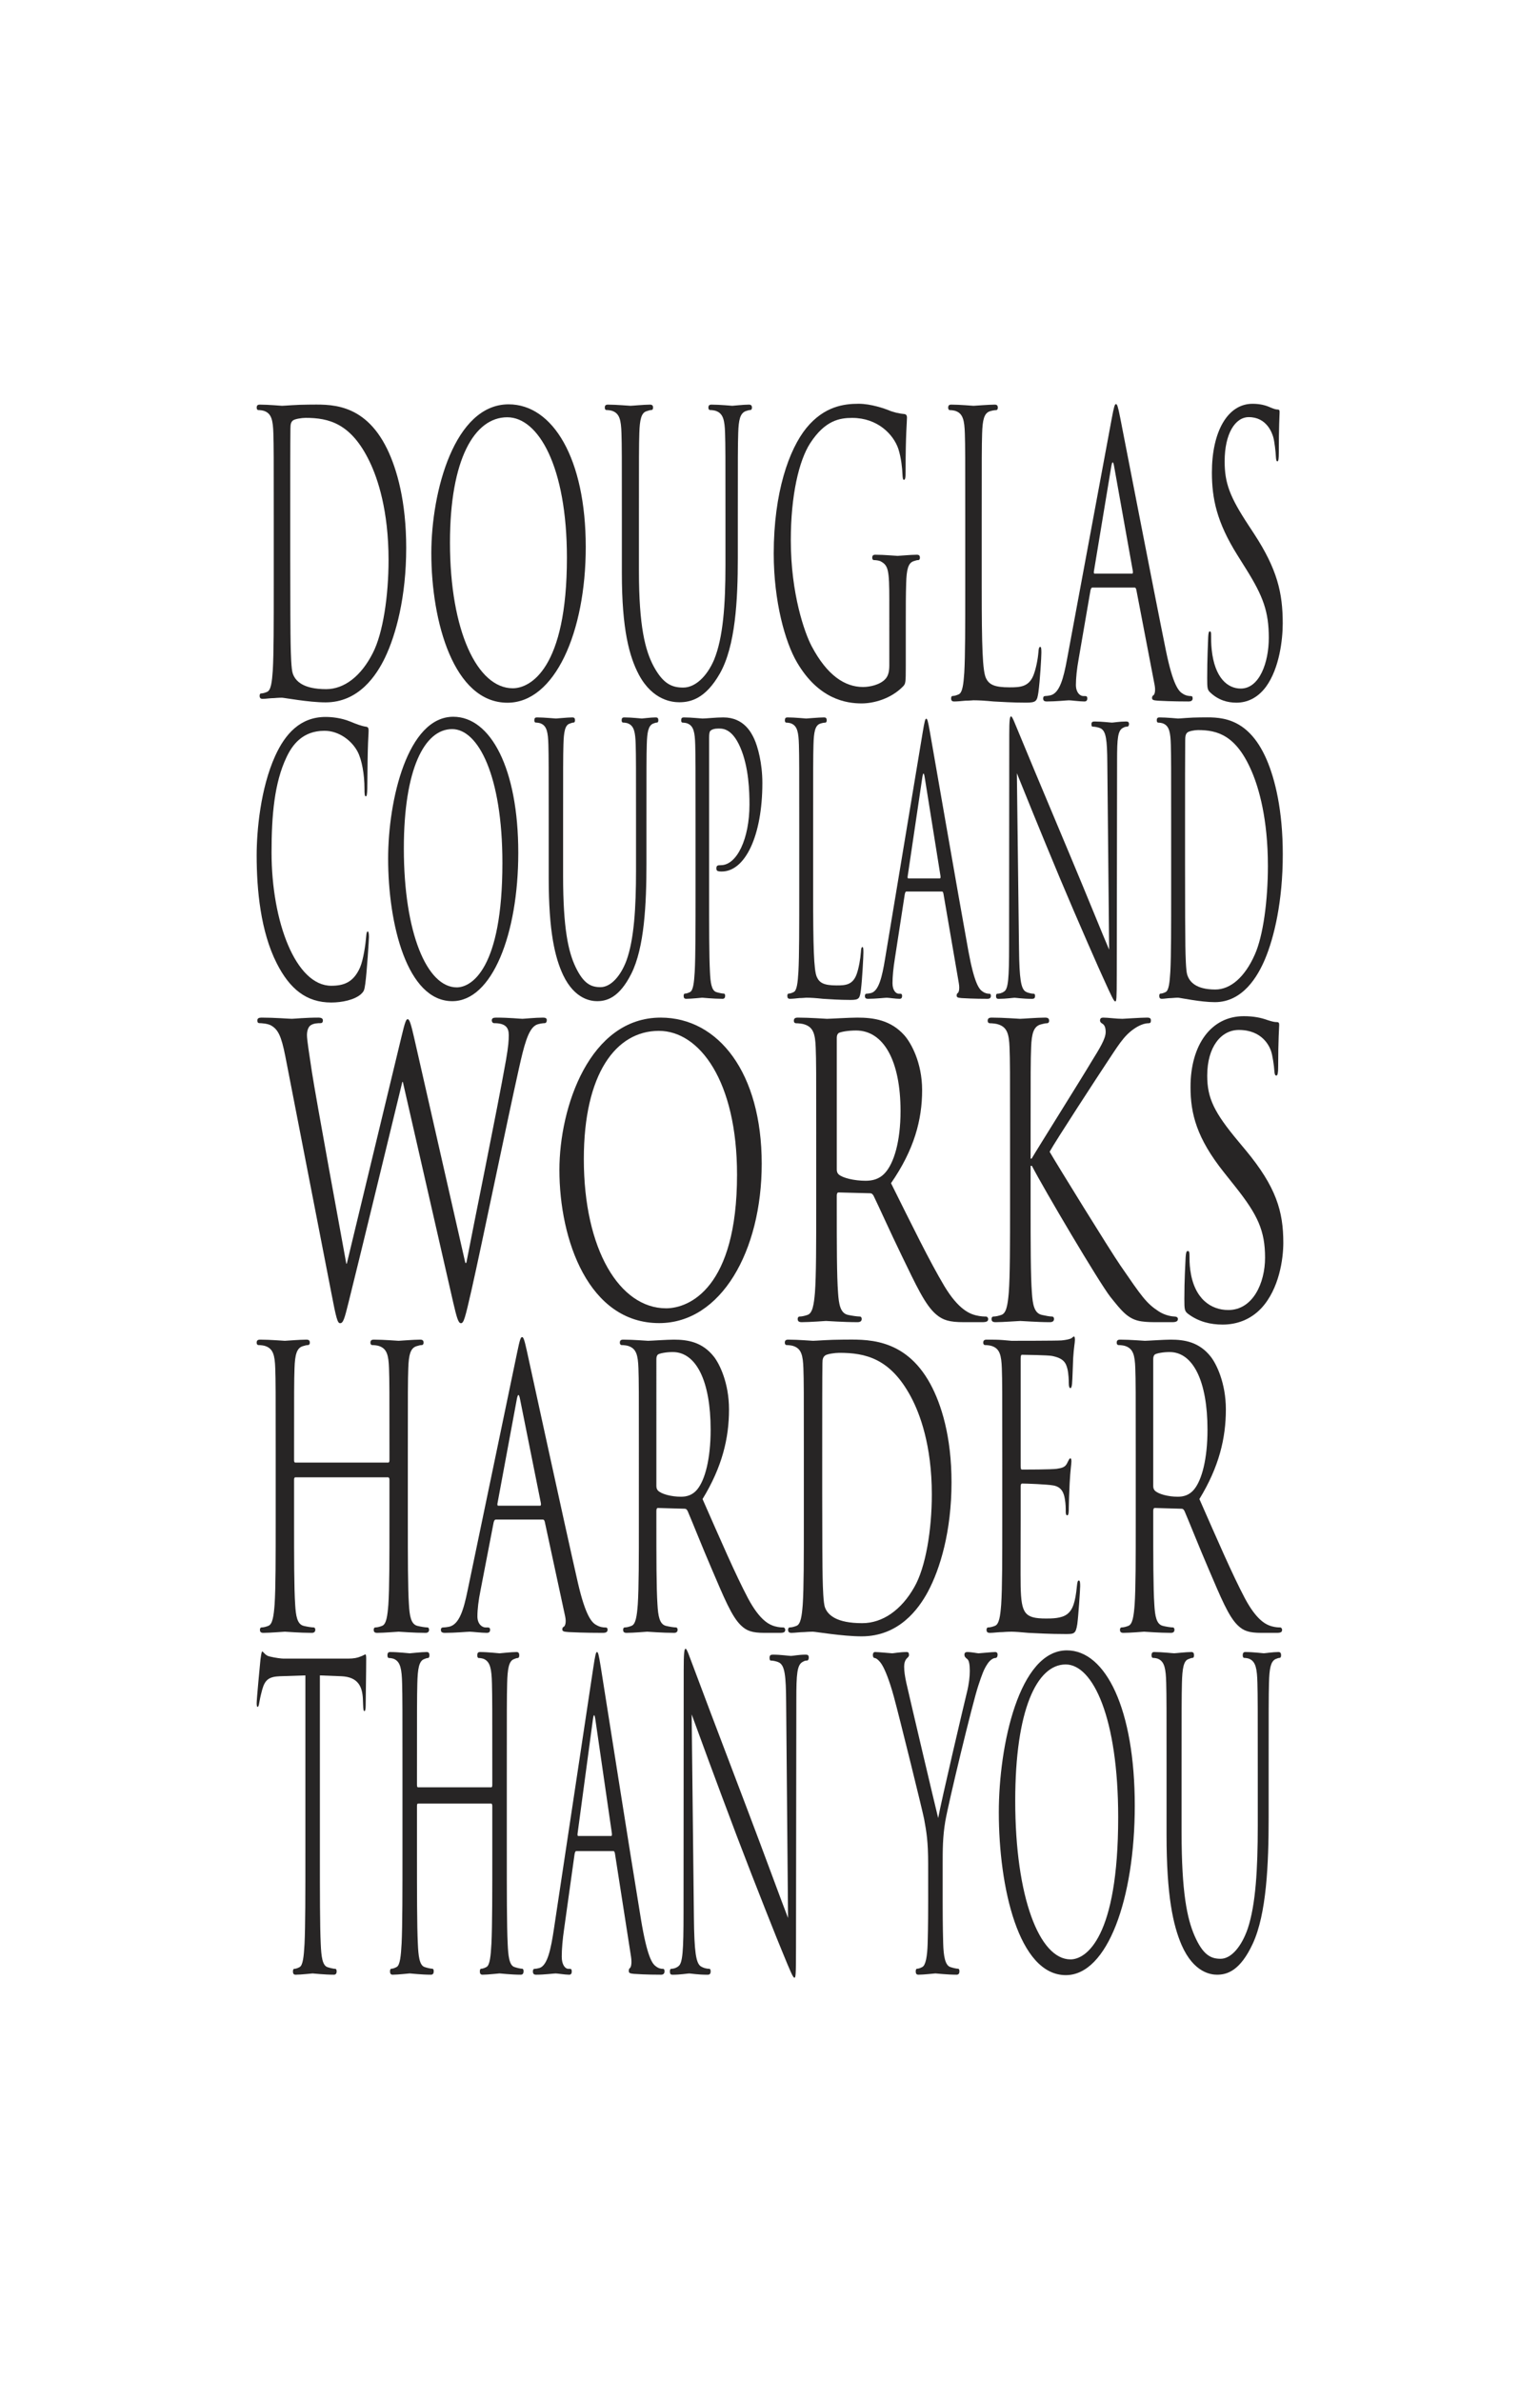<?xml version="1.0" encoding="iso-8859-1"?>
<!-- Generator: Adobe Illustrator 15.1.0, SVG Export Plug-In . SVG Version: 6.00 Build 0)  -->
<!DOCTYPE svg PUBLIC "-//W3C//DTD SVG 1.1//EN" "http://www.w3.org/Graphics/SVG/1.1/DTD/svg11.dtd">
<svg version="1.1" xmlns="http://www.w3.org/2000/svg" xmlns:xlink="http://www.w3.org/1999/xlink" x="0px" y="0px" width="792px"
	 height="1224px" viewBox="0 0 792 1224" style="enable-background:new 0 0 792 1224;" xml:space="preserve">
<g id="Layer_1">
	<g>
		<path style="fill:#272525;" d="M140.792,266.059c0-31.217,0-36.82-0.201-43.223c-0.202-6.804-1.009-10.006-4.339-11.406
			c-0.807-0.4-2.523-0.601-3.431-0.601c-0.404,0-0.808-0.4-0.808-1.201c0-1.2,0.505-1.601,1.615-1.601
			c4.541,0,10.898,0.601,11.403,0.601c1.21,0,7.568-0.601,13.623-0.601c9.99,0,28.457-1.801,40.465,22.812
			c5.045,10.406,9.788,27.015,9.788,50.827c0,25.213-5.247,44.624-10.898,56.431c-4.339,9.004-13.421,23.012-30.576,23.012
			c-4.339,0-9.687-0.6-14.026-1.2c-4.44-0.601-7.871-1.201-8.375-1.201c-0.202,0-1.917,0-4.037,0.2c-2.018,0-4.339,0.4-5.853,0.4
			c-1.11,0-1.615-0.4-1.615-1.601c0-0.601,0.202-1.201,0.807-1.201c0.908,0,2.119-0.4,3.027-0.8
			c2.018-0.801,2.523-5.204,2.927-11.006c0.504-8.404,0.504-24.213,0.504-43.423V266.059z M149.269,287.669
			c0,21.211,0.101,39.622,0.201,43.424c0.102,5.002,0.303,13.007,1.111,15.208c1.312,3.803,5.247,8.005,17.154,8.005
			c9.385,0,18.063-6.804,24.017-18.61c5.248-10.205,8.073-29.416,8.073-47.825c0-25.414-5.55-41.823-9.688-50.428
			c-9.486-19.811-20.99-22.612-32.998-22.612c-2.019,0-5.752,0.601-6.559,1.401c-0.908,0.8-1.211,1.801-1.211,4.002
			c-0.101,6.804-0.101,27.215-0.101,42.623V287.669z"/>
		<path style="fill:#272525;" d="M261.585,207.875c22.705,0,39.658,27.787,39.658,73.379c0,43.832-15.944,80.032-40.263,80.032
			c-27.649,0-39.153-41.679-39.153-76.901C221.827,252.685,233.734,207.875,261.585,207.875z M263.704,353.851
			c9.083,0,27.852-10.176,27.852-67.118c0-46.962-14.733-72.205-30.677-72.205c-16.852,0-29.466,21.524-29.466,64.378
			C231.413,324.499,245.541,353.851,263.704,353.851z"/>
		<path style="fill:#272525;" d="M319.813,265.657c0-31.001,0-36.565-0.202-42.924c-0.201-6.757-1.009-9.937-4.339-11.327
			c-0.807-0.398-2.522-0.597-3.431-0.597c-0.403,0-0.807-0.397-0.807-1.192c0-1.192,0.504-1.589,1.614-1.589
			c4.542,0,10.697,0.596,11.604,0.596c0.909,0,6.963-0.596,9.991-0.596c1.11,0,1.615,0.397,1.615,1.589
			c0,0.795-0.404,1.192-0.807,1.192c-0.707,0-1.312,0.199-2.523,0.597c-2.724,0.795-3.532,4.372-3.733,11.327
			c-0.202,6.359-0.202,11.923-0.202,42.924v27.821c0,28.616,3.23,40.937,7.568,49.085c4.945,9.141,9.485,10.93,15.238,10.93
			c6.155,0,12.21-5.763,15.843-14.308c4.642-11.327,5.853-28.219,5.853-48.688v-24.84c0-31.001,0-36.565-0.202-42.924
			c-0.202-6.757-1.009-9.937-4.34-11.327c-0.807-0.398-2.522-0.597-3.431-0.597c-0.404,0-0.807-0.397-0.807-1.192
			c0-1.192,0.504-1.589,1.614-1.589c4.541,0,10.091,0.596,10.696,0.596c0.708,0,5.449-0.596,8.477-0.596
			c1.11,0,1.615,0.397,1.615,1.589c0,0.795-0.403,1.192-0.808,1.192c-0.706,0-1.312,0.199-2.523,0.597
			c-2.725,1.192-3.531,4.372-3.733,11.327c-0.202,6.359-0.202,11.923-0.202,42.924v21.264c0,21.462-1.21,45.309-9.283,59.418
			c-7.266,12.718-14.834,14.706-20.788,14.706c-3.431,0-13.623-0.795-20.788-14.109c-4.944-9.34-8.779-23.251-8.779-52.265V265.657z
			"/>
		<path style="fill:#272525;" d="M457.356,308.78c0-15.917-0.504-18.078-4.541-20.241c-0.807-0.392-2.522-0.589-3.431-0.589
			c-0.404,0-0.808-0.393-0.808-1.178c0-1.18,0.505-1.572,1.615-1.572c4.54,0,10.897,0.589,11.403,0.589
			c0.504,0,6.861-0.589,9.889-0.589c1.109,0,1.614,0.393,1.614,1.572c0,0.786-0.403,1.178-0.808,1.178
			c-0.707,0-1.312,0.197-2.522,0.589c-2.725,0.983-3.531,4.324-3.734,11.202c-0.201,6.288-0.201,12.183-0.201,20.437v22.009
			c0,8.843-0.102,9.235-1.312,10.611c-6.459,6.682-15.541,8.843-21.394,8.843c-7.669,0-21.998-1.965-33.198-21.026
			c-6.157-10.415-12.01-31.441-12.01-56.004c0-31.44,7.871-53.646,16.853-64.65c9.082-11.004,19.071-12.38,26.842-12.38
			c6.358,0,13.522,2.556,15.439,3.34c2.119,0.983,5.65,1.769,8.174,1.965c1.01,0.197,1.211,0.983,1.211,1.77
			c0,2.751-0.707,8.253-0.707,27.904c0,3.145-0.201,4.126-0.907,4.126c-0.505,0-0.606-1.18-0.707-2.947
			c-0.101-2.753-0.604-8.254-2.119-12.97c-2.522-7.467-10.696-15.917-23.714-15.917c-6.356,0-13.925,1.179-21.595,12.97
			c-5.853,9.039-9.989,26.921-9.989,49.912c0,27.708,7.164,47.751,10.695,54.432c7.973,15.131,17.155,21.027,26.438,21.027
			c3.634,0,8.88-1.18,11.505-4.127c1.312-1.375,2.018-3.537,2.018-6.877V308.78z"/>
		<path style="fill:#272525;" d="M504.889,302.502c0,29.675,0.404,42.594,2.221,46.228c1.614,3.229,4.238,4.643,12.109,4.643
			c5.347,0,9.787-0.202,12.209-6.056c1.312-3.23,2.321-8.277,2.624-12.112c0.101-1.615,0.303-2.625,0.908-2.625
			c0.504,0,0.605,0.808,0.605,3.028c0,2.22-0.706,14.333-1.514,20.187c-0.706,4.643-1.009,5.45-6.357,5.45
			c-7.265,0-12.513-0.403-16.751-0.605c-4.238-0.404-7.366-0.606-10.292-0.606c-0.404,0-2.12,0.202-4.139,0.202
			c-2.019,0.202-4.237,0.404-5.751,0.404c-1.11,0-1.614-0.404-1.614-1.615c0-0.606,0.201-1.211,0.807-1.211
			c0.908,0,2.119-0.403,3.027-0.808c2.018-0.808,2.522-5.249,2.927-11.103c0.504-8.479,0.504-24.426,0.504-43.806V266.57
			c0-31.492,0-37.144-0.202-43.604c-0.201-6.864-1.009-10.094-4.339-11.507c-0.807-0.404-2.522-0.606-3.431-0.606
			c-0.404,0-0.807-0.403-0.807-1.211c0-1.211,0.504-1.615,1.614-1.615c4.541,0,10.897,0.605,11.403,0.605
			c0.504,0,7.87-0.605,10.897-0.605c1.11,0,1.614,0.403,1.614,1.615c0,0.808-0.403,1.211-0.807,1.211
			c-0.707,0-2.119,0.202-3.33,0.606c-2.927,1.009-3.733,4.441-3.936,11.507c-0.202,6.459-0.202,12.112-0.202,43.604V302.502z"/>
		<path style="fill:#272525;" d="M571.692,215.504c1.211-6.553,1.615-7.744,2.22-7.744c0.606,0,1.01,0.993,2.221,7.147
			c1.514,7.545,17.356,89.544,23.512,119.723c3.633,17.671,6.56,20.848,8.679,22.039c1.514,0.993,3.027,1.191,4.036,1.191
			c0.605,0,1.01,0.199,1.01,1.191c0,1.191-0.908,1.589-2.019,1.589c-1.514,0-8.881,0-15.844-0.398
			c-1.917-0.198-3.027-0.198-3.027-1.389c0-0.794,0.303-1.191,0.707-1.39c0.605-0.397,1.211-2.184,0.605-5.361l-9.385-48.842
			c-0.201-0.794-0.403-1.191-0.908-1.191h-21.696c-0.504,0-0.807,0.596-1.009,1.589l-6.055,35.143
			c-0.908,4.964-1.413,9.729-1.413,13.302c0,3.971,2.12,5.758,3.835,5.758h1.01c0.706,0,1.01,0.397,1.01,1.191
			c0,1.191-0.606,1.589-1.515,1.589c-2.423,0-6.762-0.596-7.871-0.596s-6.66,0.596-11.402,0.596c-1.312,0-1.918-0.398-1.918-1.589
			c0-0.794,0.404-1.191,0.908-1.191c0.706,0,2.119-0.198,2.928-0.396c4.641-1.192,6.659-8.736,8.475-18.664L571.692,215.504z
			 M582.187,294.922c0.506,0,0.506-0.595,0.404-1.39l-9.586-53.606c-0.505-2.979-1.01-2.979-1.514,0l-8.88,53.606
			c-0.202,0.993,0,1.39,0.303,1.39H582.187z"/>
		<path style="fill:#272525;" d="M622.353,355.965c-1.414-1.372-1.515-2.156-1.515-7.448c0-9.799,0.403-17.639,0.505-20.775
			c0.101-2.156,0.303-3.136,0.807-3.136c0.605,0,0.707,0.588,0.707,2.156c0,1.764,0,4.508,0.303,7.251
			c1.514,14.504,8.175,19.992,14.935,19.992c9.687,0,14.43-13.524,14.43-26.067c0-13.524-2.926-21.364-11.604-35.279l-4.542-7.252
			c-10.696-17.052-13.117-29.203-13.117-42.531c0-20.972,8.073-35.279,20.888-35.279c3.936,0,6.861,0.784,9.385,1.96
			c1.917,0.784,2.725,0.98,3.531,0.98c0.809,0,1.01,0.392,1.01,1.372c0,0.98-0.404,7.448-0.404,20.776
			c0,3.136-0.201,4.507-0.706,4.507c-0.604,0-0.706-0.979-0.807-2.547c-0.101-2.352-0.707-7.644-1.312-9.8
			c-0.605-2.156-3.331-10.388-12.614-10.388c-6.963,0-12.412,8.428-12.412,22.735c0,11.172,2.624,18.228,12.312,32.928l2.825,4.312
			c11.907,18.228,14.732,30.379,14.732,46.059c0,8.036-1.614,22.931-8.577,32.535c-4.339,5.88-9.789,8.231-15.237,8.231
			C631.131,361.257,626.489,359.885,622.353,355.965z"/>
	</g>
	<g>
		<path style="fill:#272525;" d="M142.289,495.186c-8.25-16.292-10.291-37.64-10.291-55.43c0-12.546,1.956-34.456,9.525-51.122
			c5.103-11.236,12.842-20.037,25.938-20.037c3.402,0,8.165,0.562,12.332,2.247c3.232,1.312,5.954,2.435,8.675,2.809
			c0.936,0.187,1.105,0.937,1.105,2.06c0,1.499-0.255,3.746-0.425,10.487c-0.17,6.179-0.17,16.479-0.255,19.288
			c-0.085,2.809-0.255,3.933-0.766,3.933c-0.595,0-0.68-1.311-0.68-3.933c0-7.304-1.361-14.981-3.572-19.101
			c-2.976-5.618-9.525-10.674-17.009-10.674c-11.311,0-16.583,7.304-19.56,13.67c-6.208,13.108-7.654,29.774-7.654,48.875
			c0,35.767,12.501,68.539,30.702,68.539c6.378,0,11.396-1.686,14.797-9.364c1.786-4.12,2.892-12.359,3.146-15.729
			c0.17-2.061,0.34-2.809,0.851-2.809c0.425,0,0.595,1.31,0.595,2.809c0,1.311-1.021,17.603-1.871,23.969
			c-0.51,3.558-0.681,3.933-2.211,5.431c-3.402,2.997-9.865,4.307-15.308,4.307C157.597,515.409,149.007,508.48,142.289,495.186z"/>
		<path style="fill:#272525;" d="M233.12,368.503c19.135,0,33.422,26.483,33.422,69.938c0,41.775-13.437,76.277-33.933,76.277
			c-23.303,0-32.998-39.724-32.998-73.293C199.612,411.211,209.647,368.503,233.12,368.503z M234.905,507.63
			c7.654,0,23.473-9.698,23.473-63.968c0-44.76-12.417-68.818-25.854-68.818c-14.203,0-24.833,20.515-24.833,61.357
			C207.691,479.656,219.597,507.63,234.905,507.63z"/>
		<path style="fill:#272525;" d="M282.193,423.778c0-29.556,0-34.86-0.17-40.923c-0.17-6.442-0.851-9.473-3.657-10.799
			c-0.68-0.379-2.126-0.569-2.891-0.569c-0.34,0-0.681-0.378-0.681-1.137c0-1.136,0.425-1.515,1.361-1.515
			c3.827,0,9.015,0.568,9.78,0.568c0.765,0,5.868-0.568,8.419-0.568c0.935,0,1.36,0.379,1.36,1.515c0,0.758-0.34,1.137-0.681,1.137
			c-0.595,0-1.105,0.19-2.125,0.569c-2.296,0.758-2.977,4.167-3.146,10.799c-0.171,6.063-0.171,11.367-0.171,40.923v26.523
			c0,27.282,2.722,39.029,6.379,46.796c4.167,8.715,7.994,10.42,12.842,10.42c5.188,0,10.29-5.494,13.352-13.64
			c3.912-10.8,4.932-26.904,4.932-46.417v-23.682c0-29.556,0-34.86-0.17-40.923c-0.17-6.442-0.851-9.473-3.657-10.799
			c-0.68-0.379-2.126-0.569-2.892-0.569c-0.34,0-0.68-0.378-0.68-1.137c0-1.136,0.425-1.515,1.36-1.515
			c3.827,0,8.504,0.568,9.015,0.568c0.595,0,4.593-0.568,7.144-0.568c0.935,0,1.36,0.379,1.36,1.515c0,0.758-0.34,1.137-0.68,1.137
			c-0.595,0-1.106,0.19-2.126,0.569c-2.296,1.136-2.977,4.167-3.146,10.799c-0.17,6.063-0.17,11.367-0.17,40.923v20.271
			c0,20.461-1.021,43.196-7.825,56.647c-6.123,12.125-12.501,14.02-17.519,14.02c-2.891,0-11.481-0.758-17.52-13.452
			c-4.167-8.904-7.398-22.167-7.398-49.826V423.778z"/>
		<path style="fill:#272525;" d="M357.714,424.333c0-29.854,0-35.211-0.17-41.335c-0.17-6.507-0.85-9.568-3.657-10.908
			c-0.68-0.382-2.126-0.574-2.891-0.574c-0.34,0-0.681-0.383-0.681-1.148c0-1.148,0.425-1.531,1.361-1.531
			c3.827,0,8.929,0.574,9.61,0.574c1.871,0,6.803-0.574,10.715-0.574c10.631,0,14.458,8.037,15.819,10.908
			c1.871,4.019,4.252,12.63,4.252,22.773c0,27.174-8.845,45.545-20.921,45.545c-0.425,0-1.36,0-1.786-0.191
			c-0.425,0-0.936-0.383-0.936-1.339c0-1.531,0.51-1.723,2.296-1.723c8.249,0,14.712-13.587,14.712-31.192
			c0-6.315-0.255-19.137-4.763-29.471c-4.507-10.334-9.695-9.569-11.651-9.569c-1.445,0-2.892,0.383-3.657,1.148
			c-0.51,0.383-0.681,1.722-0.681,3.636v78.652c0,18.372,0,33.489,0.425,41.527c0.255,5.549,0.766,9.759,3.317,10.525
			c1.19,0.383,3.062,0.766,3.827,0.766c0.511,0,0.681,0.574,0.681,1.148c0,0.957-0.425,1.531-1.361,1.531
			c-4.677,0-10.035-0.574-10.46-0.574c-0.255,0-5.613,0.574-8.165,0.574c-0.935,0-1.36-0.383-1.36-1.531
			c0-0.574,0.17-1.148,0.681-1.148c0.765,0,1.786-0.383,2.551-0.766c1.701-0.766,2.126-4.976,2.467-10.525
			c0.425-8.038,0.425-23.156,0.425-41.527V424.333z"/>
		<path style="fill:#272525;" d="M418.183,458.396c0,28.131,0.341,40.378,1.871,43.822c1.36,3.063,3.572,4.402,10.205,4.402
			c4.508,0,8.249-0.191,10.291-5.741c1.105-3.062,1.956-7.846,2.211-11.482c0.085-1.531,0.255-2.487,0.765-2.487
			c0.426,0,0.511,0.765,0.511,2.87s-0.595,13.588-1.275,19.137c-0.596,4.401-0.851,5.167-5.357,5.167
			c-6.124,0-10.546-0.383-14.118-0.574c-3.571-0.383-6.208-0.574-8.674-0.574c-0.341,0-1.786,0.191-3.487,0.191
			c-1.701,0.191-3.572,0.383-4.848,0.383c-0.936,0-1.36-0.383-1.36-1.531c0-0.574,0.17-1.148,0.681-1.148
			c0.765,0,1.785-0.383,2.551-0.766c1.701-0.766,2.126-4.976,2.467-10.525c0.425-8.038,0.425-23.156,0.425-41.527v-33.68
			c0-29.854,0-35.211-0.17-41.335c-0.17-6.507-0.851-9.568-3.657-10.908c-0.681-0.382-2.126-0.574-2.892-0.574
			c-0.34,0-0.68-0.383-0.68-1.148c0-1.148,0.425-1.531,1.36-1.531c3.827,0,9.185,0.574,9.61,0.574c0.425,0,6.633-0.574,9.185-0.574
			c0.936,0,1.36,0.382,1.36,1.531c0,0.765-0.34,1.148-0.68,1.148c-0.596,0-1.786,0.192-2.807,0.574
			c-2.467,0.957-3.146,4.21-3.316,10.908c-0.171,6.124-0.171,11.482-0.171,41.335V458.396z"/>
		<path style="fill:#272525;" d="M474.483,376.796c1.021-6.172,1.36-7.294,1.871-7.294c0.51,0,0.851,0.935,1.87,6.733
			c1.276,7.107,14.628,84.347,19.816,112.774c3.062,16.645,5.527,19.638,7.313,20.76c1.276,0.935,2.552,1.122,3.401,1.122
			c0.511,0,0.851,0.187,0.851,1.122c0,1.122-0.766,1.496-1.7,1.496c-1.275,0-7.484,0-13.353-0.374
			c-1.616-0.187-2.552-0.187-2.552-1.309c0-0.749,0.256-1.122,0.596-1.309c0.51-0.375,1.021-2.058,0.51-5.049l-7.908-46.009
			c-0.17-0.747-0.34-1.122-0.766-1.122h-18.285c-0.425,0-0.68,0.562-0.85,1.497l-5.104,33.103c-0.765,4.676-1.19,9.164-1.19,12.531
			c0,3.74,1.786,5.423,3.232,5.423h0.851c0.595,0,0.85,0.373,0.85,1.122c0,1.122-0.51,1.496-1.275,1.496
			c-2.041,0-5.698-0.561-6.634-0.561s-5.612,0.561-9.61,0.561c-1.104,0-1.615-0.374-1.615-1.496c0-0.749,0.34-1.122,0.766-1.122
			c0.595,0,1.786-0.187,2.466-0.374c3.912-1.123,5.613-8.229,7.144-17.581L474.483,376.796z M483.328,451.606
			c0.425,0,0.425-0.562,0.34-1.31l-8.079-50.496c-0.425-2.806-0.851-2.806-1.275,0l-7.484,50.496c-0.17,0.935,0,1.31,0.256,1.31
			H483.328z"/>
		<path style="fill:#272525;" d="M524.066,487.878c0.171,15.466,1.021,20.37,3.317,21.879c1.615,0.943,3.486,1.131,4.252,1.131
			c0.426,0,0.681,0.376,0.681,1.131c0,1.132-0.511,1.509-1.531,1.509c-4.848,0-8.249-0.566-9.015-0.566s-4.338,0.566-8.164,0.566
			c-0.851,0-1.361-0.189-1.361-1.509c0-0.755,0.256-1.131,0.681-1.131c0.681,0,2.211-0.188,3.486-1.131
			c2.127-1.321,2.552-6.79,2.552-23.954l0.085-108.073c0-7.356,0.255-9.431,0.936-9.431s2.126,4.149,2.977,6.035
			c1.276,3.207,13.947,33.573,27.045,64.694c8.419,19.992,17.688,43.002,20.41,49.226l-0.936-95.813
			c-0.085-12.259-0.681-16.409-3.316-17.917c-1.531-0.754-3.487-0.943-4.167-0.943c-0.596,0-0.681-0.565-0.681-1.32
			c0-1.132,0.681-1.32,1.701-1.32c3.826,0,7.909,0.566,8.844,0.566c0.936,0,3.742-0.566,7.229-0.566c0.935,0,1.531,0.188,1.531,1.32
			c0,0.754-0.341,1.32-0.937,1.32c-0.425,0-1.021,0-2.041,0.566c-2.807,1.32-3.146,5.47-3.146,16.787l-0.17,110.524
			c0,12.448-0.17,13.392-0.766,13.392c-0.68,0-1.701-2.075-6.208-12.071c-0.936-1.886-13.182-29.612-22.196-51.113
			c-9.865-23.576-19.476-47.341-22.197-54.131L524.066,487.878z"/>
		<path style="fill:#272525;" d="M602.311,424.333c0-29.854,0-35.211-0.17-41.335c-0.171-6.507-0.851-9.568-3.657-10.908
			c-0.681-0.382-2.126-0.574-2.892-0.574c-0.34,0-0.681-0.383-0.681-1.148c0-1.148,0.426-1.531,1.361-1.531
			c3.827,0,9.185,0.574,9.61,0.574c1.021,0,6.378-0.574,11.48-0.574c8.42,0,23.982-1.723,34.104,21.815
			c4.252,9.951,8.248,25.835,8.248,48.608c0,24.112-4.421,42.675-9.185,53.966c-3.656,8.611-11.311,22.007-25.769,22.007
			c-3.656,0-8.164-0.574-11.82-1.148c-3.742-0.574-6.634-1.148-7.059-1.148c-0.171,0-1.616,0-3.402,0.191
			c-1.701,0-3.657,0.383-4.933,0.383c-0.936,0-1.36-0.383-1.36-1.531c0-0.574,0.17-1.148,0.681-1.148
			c0.765,0,1.785-0.383,2.551-0.766c1.7-0.766,2.126-4.976,2.467-10.525c0.425-8.038,0.425-23.156,0.425-41.527V424.333z
			 M609.454,445c0,20.285,0.085,37.891,0.17,41.527c0.085,4.784,0.256,12.439,0.936,14.543c1.105,3.636,4.423,7.655,14.458,7.655
			c7.908,0,15.223-6.507,20.24-17.798c4.422-9.759,6.804-28.13,6.804-45.736c0-24.304-4.678-39.996-8.164-48.225
			c-7.994-18.945-17.689-21.625-27.81-21.625c-1.701,0-4.848,0.575-5.528,1.34c-0.766,0.765-1.021,1.722-1.021,3.827
			c-0.085,6.507-0.085,26.026-0.085,40.762V445z"/>
	</g>
	<g>
		<path style="fill:#272525;" d="M239.303,649.264h0.529c3.569-18.771,15.732-77.94,20.359-104.056
			c1.322-7.549,1.454-10.405,1.454-13.058c0-3.672-1.454-6.121-7.535-6.121c-0.661,0-1.19-0.612-1.19-1.428
			c0-1.02,0.661-1.428,2.247-1.428c6.742,0,12.295,0.612,13.485,0.612c0.925,0,6.61-0.612,10.708-0.612
			c1.19,0,1.851,0.408,1.851,1.224c0,1.021-0.396,1.632-1.19,1.632c-0.529,0-3.041,0.205-4.495,1.02
			c-3.966,2.245-6.082,10.815-8.593,22.037c-5.817,25.911-19.169,90.793-24.326,113.646c-3.438,15.098-4.098,17.546-5.553,17.546
			c-1.322,0-2.115-2.653-3.966-10.609l-25.912-113.442h-0.264c-4.759,19.587-22.872,94.261-27.63,113.239
			c-2.116,8.569-2.776,10.812-4.363,10.812c-1.322,0-1.983-2.243-4.627-16.118l-23.532-120.991
			c-2.115-10.814-3.834-13.875-7.271-15.915c-1.718-1.02-5.023-1.225-5.949-1.225c-0.661,0-1.19-0.204-1.19-1.428
			c0-1.02,0.793-1.428,2.115-1.428c6.875,0,14.146,0.612,15.6,0.612c1.19,0,7.007-0.612,13.617-0.612c1.851,0,2.38,0.612,2.38,1.428
			c0,1.224-0.661,1.428-1.322,1.428c-1.058,0-3.569,0-5.156,1.225c-0.793,0.612-1.719,2.245-1.719,4.896
			c0,2.653,1.19,9.794,2.512,18.771c1.983,13.058,15.732,87.939,17.715,98.75h0.264l28.027-116.297
			c1.983-8.366,2.512-9.385,3.305-9.385c0.925,0,1.718,2.652,3.305,9.589L239.303,649.264z"/>
		<path style="fill:#272525;" d="M339.783,523.172c29.746,0,51.956,28.448,51.956,75.125c0,44.875-20.888,81.936-52.749,81.936
			c-36.224,0-51.295-42.67-51.295-78.729C287.694,569.048,303.294,523.172,339.783,523.172z M342.559,672.622
			c11.898,0,36.488-10.418,36.488-68.715c0-48.08-19.302-73.922-40.189-73.922c-22.078,0-38.604,22.036-38.604,65.908
			C300.254,642.57,318.762,672.622,342.559,672.622z"/>
		<path style="fill:#272525;" d="M419.77,583.237c0-32.31,0-38.11-0.265-44.738c-0.265-7.042-1.321-10.356-5.685-11.806
			c-1.058-0.414-3.305-0.622-4.494-0.622c-0.529,0-1.059-0.415-1.059-1.243c0-1.243,0.661-1.657,2.116-1.657
			c5.948,0,14.277,0.621,14.938,0.621c1.454,0,11.502-0.621,15.601-0.621c8.328,0,17.187,1.242,24.192,9.113
			c3.306,3.729,9.122,13.878,9.122,28.169c0,15.326-4.098,30.654-15.997,47.844c10.842,21.747,19.832,40.183,27.499,53.024
			c7.139,11.805,12.824,14.083,16.129,14.912c2.512,0.619,4.362,0.619,5.156,0.619c0.661,0,1.189,0.622,1.189,1.243
			c0,1.244-0.793,1.658-3.173,1.658h-9.387c-7.403,0-10.709-1.036-14.146-3.937c-5.686-4.763-10.312-14.911-17.848-30.446
			c-5.552-11.391-11.766-25.268-14.41-30.653c-0.528-0.828-0.925-1.242-1.719-1.242l-16.261-0.414c-0.661,0-0.926,0.62-0.926,1.656
			v4.972c0,19.884,0,36.247,0.661,44.943c0.396,6.008,1.19,10.564,5.156,11.393c1.851,0.414,4.76,0.827,5.949,0.827
			c0.793,0,1.058,0.622,1.058,1.243c0,1.037-0.661,1.658-2.115,1.658c-7.271,0-15.601-0.621-16.262-0.621
			c-0.132,0-8.461,0.621-12.427,0.621c-1.454,0-2.115-0.414-2.115-1.658c0-0.621,0.265-1.243,1.058-1.243
			c1.189,0,2.776-0.413,3.967-0.827c2.644-0.828,3.305-5.385,3.834-11.393c0.66-8.696,0.66-25.06,0.66-44.943V583.237z
			 M430.346,601.257c0,1.035,0.265,1.864,0.926,2.485c1.982,1.863,8.064,3.313,13.882,3.313c3.173,0,6.874-0.621,9.915-3.935
			c4.627-4.971,8.063-16.155,8.063-31.896c0-25.89-8.725-41.424-22.87-41.424c-3.967,0-7.536,0.621-8.858,1.243
			c-0.661,0.414-1.058,1.242-1.058,2.485V601.257z"/>
		<path style="fill:#272525;" d="M519.455,583.237c0-32.31,0-38.11-0.265-44.738c-0.265-7.042-1.321-10.356-5.685-11.806
			c-1.058-0.414-3.306-0.622-4.495-0.622c-0.529,0-1.058-0.415-1.058-1.243c0-1.243,0.661-1.657,2.116-1.657
			c5.948,0,13.748,0.621,14.542,0.621c1.189,0,8.857-0.621,12.823-0.621c1.454,0,2.115,0.414,2.115,1.657
			c0,0.828-0.528,1.243-1.058,1.243c-0.926,0-1.719,0.208-3.306,0.622c-3.569,1.036-4.626,4.557-4.892,11.806
			c-0.264,6.628-0.264,12.428-0.264,44.738v12.428h0.529c2.247-3.936,26.176-42.046,30.935-50.124
			c3.702-6.006,7.14-11.391,7.14-14.912c0-2.486-0.66-3.729-1.719-4.35c-0.661-0.415-1.189-0.829-1.189-1.657
			c0-1.036,0.66-1.45,1.587-1.45c2.643,0,6.742,0.621,9.914,0.621c0.661,0,9.387-0.621,12.692-0.621c1.454,0,1.982,0.414,1.982,1.45
			c0,1.035-0.264,1.45-1.322,1.45c-1.982,0-4.759,1.035-7.402,2.9c-5.421,3.728-8.33,8.906-14.278,17.812
			c-3.306,4.971-26.309,40.182-29.085,45.36c3.438,6.006,30.936,50.537,36.355,58.407c11.105,16.154,13.353,19.47,19.699,23.612
			c3.437,2.277,7.271,2.69,8.196,2.69c0.926,0,1.718,0.416,1.718,1.243c0,1.037-0.66,1.658-2.908,1.658h-6.742
			c-3.702,0-6.213,0-9.122-0.414c-7.006-1.035-10.312-5.592-15.996-12.636c-5.949-7.663-33.977-55.094-40.322-67.313h-0.661v20.299
			c0,19.884,0,36.247,0.661,44.943c0.396,6.008,1.19,10.564,5.155,11.393c1.852,0.414,3.967,0.827,5.156,0.827
			c0.794,0,1.058,0.622,1.058,1.243c0,1.037-0.661,1.658-2.114,1.658c-6.479,0-14.146-0.621-15.204-0.621s-8.726,0.621-12.692,0.621
			c-1.453,0-2.114-0.414-2.114-1.658c0-0.621,0.264-1.243,1.058-1.243c1.189,0,2.776-0.413,3.967-0.827
			c2.643-0.828,3.304-5.385,3.833-11.393c0.661-8.696,0.661-25.06,0.661-44.943V583.237z"/>
		<path style="fill:#272525;" d="M611.075,675.529c-1.852-1.416-1.982-2.224-1.982-7.686c0-10.112,0.528-18.2,0.66-21.436
			c0.132-2.226,0.397-3.235,1.058-3.235c0.793,0,0.926,0.607,0.926,2.225c0,1.82,0,4.651,0.396,7.481
			c1.982,14.965,10.709,20.628,19.565,20.628c12.692,0,18.905-13.954,18.905-26.897c0-13.953-3.833-22.043-15.203-36.4l-5.949-7.483
			c-14.014-17.593-17.187-30.13-17.187-43.883c0-21.638,10.577-36.401,27.366-36.401c5.156,0,8.99,0.81,12.295,2.022
			c2.512,0.81,3.569,1.011,4.628,1.011c1.058,0,1.321,0.404,1.321,1.415c0,1.011-0.528,7.685-0.528,21.436
			c0,3.236-0.265,4.652-0.926,4.652c-0.793,0-0.926-1.011-1.058-2.629c-0.132-2.427-0.926-7.887-1.719-10.112
			c-0.793-2.224-4.362-10.717-16.525-10.717c-9.122,0-16.261,8.695-16.261,23.458c0,11.527,3.438,18.807,16.129,33.974l3.702,4.45
			c15.6,18.807,19.301,31.345,19.301,47.524c0,8.291-2.115,23.659-11.237,33.568c-5.685,6.067-12.823,8.494-19.963,8.494
			C622.576,680.989,616.495,679.574,611.075,675.529z"/>
	</g>
	<g>
		<path style="fill:#272525;" d="M209.745,781.658c0,19.143,0,34.896,0.562,43.271c0.337,5.783,1.012,10.169,4.388,10.968
			c1.575,0.397,4.051,0.797,5.063,0.797c0.675,0,0.9,0.598,0.9,1.196c0,0.997-0.562,1.596-1.8,1.596
			c-6.188,0-13.277-0.599-13.839-0.599c-0.562,0-7.651,0.599-11.026,0.599c-1.238,0-1.8-0.398-1.8-1.596
			c0-0.599,0.225-1.196,0.9-1.196c1.013,0,2.363-0.399,3.375-0.797c2.25-0.799,2.812-5.185,3.263-10.968
			c0.562-8.375,0.562-24.128,0.562-43.271V760.72c0-0.797-0.338-1.195-0.675-1.195h-47.706c-0.337,0-0.675,0.198-0.675,1.195v20.938
			c0,19.143,0,34.896,0.562,43.271c0.338,5.783,1.013,10.169,4.388,10.968c1.576,0.397,4.051,0.797,5.063,0.797
			c0.675,0,0.9,0.598,0.9,1.196c0,0.997-0.562,1.596-1.8,1.596c-6.188,0-13.276-0.599-13.839-0.599s-7.651,0.599-11.026,0.599
			c-1.237,0-1.8-0.398-1.8-1.596c0-0.599,0.225-1.196,0.9-1.196c1.013,0,2.363-0.399,3.375-0.797
			c2.25-0.799,2.813-5.185,3.263-10.968c0.562-8.375,0.562-24.128,0.562-43.271v-35.097c0-31.106,0-36.689-0.225-43.071
			c-0.225-6.779-1.125-9.97-4.838-11.366c-0.9-0.397-2.813-0.599-3.825-0.599c-0.45,0-0.9-0.397-0.9-1.195
			c0-1.197,0.562-1.595,1.8-1.595c5.063,0,12.151,0.598,12.714,0.598s7.651-0.598,11.026-0.598c1.238,0,1.8,0.397,1.8,1.595
			c0,0.798-0.45,1.195-0.9,1.195c-0.788,0-1.462,0.201-2.813,0.599c-3.038,0.997-3.938,4.388-4.163,11.366
			c-0.225,6.382-0.225,11.965-0.225,43.071v4.188c0,0.998,0.337,1.196,0.675,1.196h47.706c0.337,0,0.675-0.198,0.675-1.196v-4.188
			c0-31.106,0-36.689-0.225-43.071c-0.225-6.779-1.125-9.97-4.838-11.366c-0.9-0.397-2.812-0.599-3.825-0.599
			c-0.45,0-0.9-0.397-0.9-1.195c0-1.197,0.562-1.595,1.8-1.595c5.063,0,12.152,0.598,12.714,0.598c0.562,0,7.65-0.598,11.026-0.598
			c1.238,0,1.8,0.397,1.8,1.595c0,0.798-0.45,1.195-0.9,1.195c-0.788,0-1.463,0.201-2.813,0.599
			c-3.038,0.997-3.938,4.388-4.163,11.366c-0.225,6.382-0.225,11.965-0.225,43.071V781.658z"/>
		<path style="fill:#272525;" d="M266.004,695.123c1.351-6.517,1.8-7.701,2.475-7.701c0.676,0,1.125,0.987,2.476,7.108
			c1.687,7.506,19.352,89.067,26.215,119.084c4.051,17.576,7.313,20.736,9.676,21.921c1.688,0.988,3.375,1.185,4.5,1.185
			c0.675,0,1.125,0.197,1.125,1.186c0,1.185-1.013,1.58-2.25,1.58c-1.688,0-9.901,0-17.665-0.396
			c-2.138-0.197-3.375-0.197-3.375-1.382c0-0.791,0.338-1.185,0.788-1.384c0.675-0.394,1.351-2.171,0.675-5.331l-10.464-48.582
			c-0.225-0.789-0.45-1.184-1.013-1.184h-24.19c-0.562,0-0.9,0.591-1.125,1.579l-6.75,34.955c-1.013,4.937-1.575,9.677-1.575,13.231
			c0,3.95,2.363,5.727,4.275,5.727h1.125c0.788,0,1.125,0.396,1.125,1.186c0,1.185-0.675,1.58-1.688,1.58
			c-2.7,0-7.538-0.593-8.776-0.593c-1.237,0-7.426,0.593-12.714,0.593c-1.462,0-2.137-0.396-2.137-1.58
			c0-0.789,0.45-1.186,1.013-1.186c0.788,0,2.363-0.196,3.263-0.396c5.176-1.185,7.426-8.688,9.451-18.562L266.004,695.123z
			 M277.706,774.117c0.562,0,0.562-0.593,0.45-1.382l-10.689-53.321c-0.562-2.963-1.125-2.963-1.688,0l-9.901,53.321
			c-0.226,0.986,0,1.382,0.337,1.382H277.706z"/>
		<path style="fill:#272525;" d="M328.564,746.562c0-31.106,0-36.689-0.225-43.071c-0.225-6.779-1.125-9.97-4.839-11.366
			c-0.899-0.397-2.812-0.599-3.825-0.599c-0.45,0-0.9-0.397-0.9-1.195c0-1.197,0.562-1.595,1.8-1.595
			c5.063,0,12.151,0.598,12.714,0.598c1.238,0,9.789-0.598,13.276-0.598c7.089,0,14.627,1.194,20.59,8.773
			c2.813,3.589,7.763,13.36,7.763,27.119c0,14.756-3.488,29.513-13.614,46.062c9.227,20.937,16.877,38.685,23.402,51.048
			c6.077,11.366,10.914,13.559,13.728,14.357c2.137,0.598,3.712,0.598,4.388,0.598c0.562,0,1.013,0.598,1.013,1.196
			c0,1.197-0.675,1.596-2.7,1.596h-7.989c-6.3,0-9.113-0.997-12.039-3.79c-4.838-4.586-8.776-14.355-15.189-29.312
			c-4.726-10.967-10.014-24.327-12.264-29.512c-0.451-0.798-0.788-1.196-1.463-1.196l-13.839-0.398
			c-0.562,0-0.788,0.597-0.788,1.595v4.786c0,19.143,0,34.896,0.562,43.271c0.337,5.783,1.012,10.169,4.388,10.968
			c1.575,0.397,4.05,0.797,5.063,0.797c0.675,0,0.899,0.598,0.899,1.196c0,0.997-0.562,1.596-1.8,1.596
			c-6.188,0-13.276-0.599-13.839-0.599c-0.113,0-7.201,0.599-10.576,0.599c-1.238,0-1.8-0.398-1.8-1.596
			c0-0.599,0.225-1.196,0.9-1.196c1.013,0,2.363-0.399,3.375-0.797c2.25-0.799,2.813-5.185,3.263-10.968
			c0.562-8.375,0.562-24.128,0.562-43.271V746.562z M337.566,763.91c0,0.997,0.225,1.794,0.788,2.394
			c1.688,1.794,6.863,3.189,11.813,3.189c2.7,0,5.851-0.598,8.439-3.789c3.938-4.785,6.863-15.552,6.863-30.707
			c0-24.927-7.426-39.881-19.465-39.881c-3.375,0-6.413,0.599-7.539,1.194c-0.562,0.4-0.899,1.198-0.899,2.395V763.91z"/>
		<path style="fill:#272525;" d="M413.403,746.562c0-31.106,0-36.689-0.226-43.071c-0.226-6.779-1.125-9.97-4.838-11.366
			c-0.9-0.397-2.812-0.599-3.825-0.599c-0.45,0-0.9-0.397-0.9-1.195c0-1.197,0.562-1.595,1.801-1.595
			c5.062,0,12.151,0.598,12.714,0.598c1.35,0,8.438-0.598,15.188-0.598c11.14,0,31.729-1.795,45.118,22.732
			c5.626,10.368,10.913,26.919,10.913,50.647c0,25.126-5.85,44.468-12.151,56.232c-4.838,8.975-14.964,22.932-34.092,22.932
			c-4.837,0-10.801-0.598-15.639-1.195c-4.95-0.599-8.775-1.197-9.338-1.197c-0.226,0-2.139,0-4.501,0.2
			c-2.25,0-4.839,0.398-6.526,0.398c-1.237,0-1.8-0.398-1.8-1.596c0-0.599,0.226-1.196,0.9-1.196c1.013,0,2.362-0.399,3.375-0.797
			c2.25-0.799,2.812-5.185,3.264-10.968c0.562-8.375,0.562-24.128,0.562-43.271V746.562z M422.854,768.098
			c0,21.137,0.112,39.483,0.225,43.271c0.112,4.986,0.338,12.963,1.237,15.155c1.463,3.788,5.851,7.977,19.127,7.977
			c10.464,0,20.141-6.779,26.779-18.545c5.85-10.171,9-29.313,9-47.657c0-25.325-6.188-41.676-10.801-50.251
			c-10.576-19.741-23.402-22.533-36.792-22.533c-2.25,0-6.413,0.599-7.313,1.396c-1.013,0.798-1.35,1.795-1.35,3.988
			c-0.112,6.779-0.112,27.119-0.112,42.474V768.098z"/>
		<path style="fill:#272525;" d="M515.456,746.562c0-31.106,0-36.689-0.226-43.071c-0.225-6.779-1.124-9.97-4.838-11.366
			c-0.9-0.397-2.812-0.599-3.825-0.599c-0.45,0-0.9-0.397-0.9-1.195c0-1.197,0.563-1.595,1.801-1.595c2.588,0,5.625,0,8.101,0.199
			l4.613,0.398c0.788,0,23.178,0,25.766-0.2c2.138-0.198,3.938-0.598,4.838-0.996c0.562-0.199,1.012-0.997,1.575-0.997
			c0.337,0,0.45,0.798,0.45,1.795c0,1.396-0.562,3.789-0.9,9.371c-0.113,1.993-0.338,10.768-0.562,13.162
			c-0.113,0.997-0.338,2.192-0.787,2.192c-0.676,0-0.9-0.997-0.9-2.593c0-1.396-0.112-4.785-0.675-7.178
			c-0.788-3.19-1.913-5.584-7.989-6.78c-1.913-0.398-14.176-0.598-15.414-0.598c-0.449,0-0.675,0.598-0.675,1.993v55.037
			c0,1.396,0.112,1.993,0.675,1.993c1.463,0,15.302,0,17.89-0.398c2.7-0.399,4.275-0.798,5.288-2.793
			c0.788-1.594,1.237-2.591,1.688-2.591c0.338,0,0.562,0.399,0.562,1.595c0,1.197-0.562,4.587-0.899,11.167
			c-0.226,3.987-0.45,11.365-0.45,12.763c0,1.595,0,3.788-0.788,3.788c-0.562,0-0.787-0.798-0.787-1.794c0-1.994,0-3.988-0.45-6.581
			c-0.45-2.792-1.463-6.181-5.851-6.979c-3.038-0.599-14.177-0.997-16.089-0.997c-0.562,0-0.788,0.598-0.788,1.396v17.549
			c0,6.779-0.112,29.911,0,34.098c0.337,13.759,2.024,16.352,13.051,16.352c2.926,0,7.876,0,10.802-2.194
			c2.926-2.192,4.275-6.181,5.063-14.355c0.225-2.194,0.449-2.991,1.012-2.991c0.676,0,0.676,1.594,0.676,2.991
			c0,1.594-0.9,15.154-1.463,19.341c-0.788,5.186-1.688,5.186-6.076,5.186c-8.438,0-14.626-0.4-19.014-0.599
			c-4.389-0.398-7.089-0.599-8.776-0.599c-0.226,0-2.138,0-4.5,0.2c-2.251,0-4.839,0.398-6.526,0.398c-1.237,0-1.8-0.398-1.8-1.596
			c0-0.599,0.225-1.196,0.9-1.196c1.012,0,2.362-0.399,3.375-0.797c2.25-0.799,2.812-5.185,3.263-10.968
			c0.562-8.375,0.562-24.128,0.562-43.271V746.562z"/>
		<path style="fill:#272525;" d="M584.091,746.562c0-31.106,0-36.689-0.226-43.071c-0.226-6.779-1.125-9.97-4.838-11.366
			c-0.9-0.397-2.813-0.599-3.825-0.599c-0.451,0-0.9-0.397-0.9-1.195c0-1.197,0.562-1.595,1.801-1.595
			c5.062,0,12.151,0.598,12.714,0.598c1.236,0,9.788-0.598,13.276-0.598c7.088,0,14.626,1.194,20.589,8.773
			c2.813,3.589,7.764,13.36,7.764,27.119c0,14.756-3.487,29.513-13.614,46.062c9.227,20.937,16.878,38.685,23.403,51.048
			c6.075,11.366,10.914,13.559,13.726,14.357c2.139,0.598,3.714,0.598,4.389,0.598c0.562,0,1.013,0.598,1.013,1.196
			c0,1.197-0.676,1.596-2.7,1.596h-7.989c-6.3,0-9.113-0.997-12.038-3.79c-4.839-4.586-8.776-14.355-15.189-29.312
			c-4.726-10.967-10.014-24.327-12.264-29.512c-0.45-0.798-0.788-1.196-1.463-1.196l-13.839-0.398c-0.562,0-0.788,0.597-0.788,1.595
			v4.786c0,19.143,0,34.896,0.562,43.271c0.338,5.783,1.014,10.169,4.389,10.968c1.575,0.397,4.051,0.797,5.062,0.797
			c0.676,0,0.9,0.598,0.9,1.196c0,0.997-0.562,1.596-1.801,1.596c-6.188,0-13.276-0.599-13.839-0.599
			c-0.111,0-7.2,0.599-10.576,0.599c-1.237,0-1.8-0.398-1.8-1.596c0-0.599,0.225-1.196,0.9-1.196c1.013,0,2.362-0.399,3.376-0.797
			c2.249-0.799,2.812-5.185,3.262-10.968c0.563-8.375,0.563-24.128,0.563-43.271V746.562z M593.091,763.91
			c0,0.997,0.226,1.794,0.788,2.394c1.688,1.794,6.863,3.189,11.814,3.189c2.699,0,5.851-0.598,8.438-3.789
			c3.938-4.785,6.863-15.552,6.863-30.707c0-24.927-7.426-39.881-19.464-39.881c-3.376,0-6.414,0.599-7.539,1.194
			c-0.562,0.4-0.9,1.198-0.9,2.395V763.91z"/>
	</g>
	<g>
		<path style="fill:#272525;" d="M164.514,952.647c0,20.718,0,37.767,0.444,46.83c0.267,6.26,0.8,11.008,3.465,11.871
			c1.244,0.432,3.198,0.862,3.998,0.862c0.533,0,0.711,0.647,0.711,1.295c0,1.08-0.444,1.728-1.422,1.728
			c-4.886,0-10.483-0.647-10.927-0.647s-6.041,0.647-8.707,0.647c-0.977,0-1.421-0.431-1.421-1.728c0-0.647,0.178-1.295,0.711-1.295
			c0.799,0,1.866-0.431,2.665-0.862c1.777-0.863,2.221-5.611,2.577-11.871c0.444-9.063,0.444-26.112,0.444-46.83v-91.29
			l-13.148,0.434c-5.508,0.216-7.64,1.725-9.062,6.905c-0.977,3.67-1.244,5.181-1.51,6.689c-0.267,1.728-0.533,2.159-0.888,2.159
			c-0.267,0-0.444-0.647-0.444-1.942c0-2.158,1.776-20.719,1.955-22.445c0.177-1.296,0.533-4.1,0.888-4.1
			c0.622,0,1.51,2.159,3.909,2.59c2.576,0.646,5.953,1.079,7.019,1.079h33.315c2.843,0,4.886-0.434,6.308-1.079
			c1.333-0.431,2.133-1.078,2.488-1.078c0.444,0,0.444,1.292,0.444,2.588c0,6.475-0.267,21.367-0.267,23.74
			c0,1.942-0.267,2.806-0.622,2.806c-0.444,0-0.622-0.648-0.711-3.67l-0.089-2.375c-0.267-6.473-2.399-11.436-10.928-11.867
			l-11.194-0.434V952.647z"/>
		<path style="fill:#272525;" d="M260.643,951.596c0,21.066,0,38.4,0.444,47.618c0.266,6.364,0.799,11.191,3.464,12.069
			c1.244,0.439,3.199,0.877,3.998,0.877c0.533,0,0.711,0.658,0.711,1.317c0,1.098-0.444,1.756-1.422,1.756
			c-4.886,0-10.483-0.658-10.927-0.658c-0.444,0-6.042,0.658-8.707,0.658c-0.978,0-1.422-0.438-1.422-1.756
			c0-0.659,0.178-1.317,0.711-1.317c0.8,0,1.866-0.438,2.666-0.877c1.777-0.878,2.221-5.705,2.576-12.069
			c0.444-9.218,0.444-26.552,0.444-47.618v-23.041c0-0.878-0.267-1.315-0.533-1.315h-37.669c-0.266,0-0.533,0.218-0.533,1.315
			v23.041c0,21.066,0,38.4,0.444,47.618c0.267,6.364,0.8,11.191,3.465,12.069c1.244,0.439,3.198,0.877,3.998,0.877
			c0.533,0,0.71,0.658,0.71,1.317c0,1.098-0.444,1.756-1.421,1.756c-4.886,0-10.483-0.658-10.927-0.658
			c-0.444,0-6.042,0.658-8.707,0.658c-0.977,0-1.421-0.438-1.421-1.756c0-0.659,0.177-1.317,0.71-1.317
			c0.8,0,1.866-0.438,2.666-0.877c1.777-0.878,2.221-5.705,2.576-12.069c0.444-9.218,0.444-26.552,0.444-47.618v-38.621
			c0-34.233,0-40.377-0.178-47.399c-0.178-7.46-0.889-10.973-3.82-12.508c-0.711-0.438-2.221-0.658-3.021-0.658
			c-0.355,0-0.711-0.439-0.711-1.316c0-1.317,0.444-1.756,1.422-1.756c3.998,0,9.595,0.659,10.039,0.659
			c0.444,0,6.041-0.659,8.707-0.659c0.977,0,1.421,0.438,1.421,1.756c0,0.877-0.355,1.316-0.711,1.316
			c-0.622,0-1.155,0.22-2.221,0.658c-2.398,1.097-3.109,4.828-3.287,12.508c-0.178,7.022-0.178,13.166-0.178,47.399v4.608
			c0,1.098,0.267,1.315,0.533,1.315h37.669c0.267,0,0.533-0.218,0.533-1.315v-4.608c0-34.233,0-40.377-0.178-47.399
			c-0.178-7.46-0.888-10.973-3.82-12.508c-0.71-0.438-2.221-0.658-3.021-0.658c-0.355,0-0.71-0.439-0.71-1.316
			c0-1.317,0.444-1.756,1.421-1.756c3.998,0,9.595,0.659,10.04,0.659c0.444,0,6.041-0.659,8.707-0.659
			c0.977,0,1.421,0.438,1.421,1.756c0,0.877-0.355,1.316-0.71,1.316c-0.623,0-1.155,0.22-2.221,0.658
			c-2.399,1.097-3.11,4.828-3.288,12.508c-0.177,7.022-0.177,13.166-0.177,47.399V951.596z"/>
		<path style="fill:#272525;" d="M305.066,857.738c1.066-7.109,1.422-8.401,1.955-8.401c0.533,0,0.888,1.077,1.954,7.755
			c1.333,8.188,15.281,97.169,20.701,129.917c3.198,19.176,5.774,22.623,7.641,23.915c1.333,1.077,2.665,1.292,3.553,1.292
			c0.533,0,0.888,0.217,0.888,1.293c0,1.295-0.799,1.725-1.776,1.725c-1.333,0-7.818,0-13.949-0.43
			c-1.688-0.217-2.665-0.217-2.665-1.51c0-0.861,0.267-1.293,0.622-1.508c0.533-0.432,1.066-2.369,0.533-5.817l-8.262-53.001
			c-0.177-0.861-0.355-1.291-0.799-1.291H296.36c-0.444,0-0.711,0.645-0.888,1.722l-5.331,38.135
			c-0.799,5.387-1.244,10.559-1.244,14.436c0,4.31,1.866,6.247,3.376,6.247h0.888c0.622,0,0.889,0.433,0.889,1.293
			c0,1.295-0.533,1.725-1.333,1.725c-2.133,0-5.953-0.646-6.93-0.646c-0.977,0-5.864,0.646-10.039,0.646
			c-1.155,0-1.688-0.43-1.688-1.725c0-0.86,0.355-1.293,0.8-1.293c0.622,0,1.866-0.215,2.576-0.43
			c4.087-1.292,5.863-9.48,7.462-20.253L305.066,857.738z M314.306,943.919c0.444,0,0.444-0.646,0.355-1.509l-8.44-58.171
			c-0.444-3.231-0.888-3.231-1.333,0l-7.818,58.171c-0.178,1.078,0,1.509,0.267,1.509H314.306z"/>
		<path style="fill:#272525;" d="M356.864,985.643c0.178,17.85,1.066,23.509,3.465,25.25c1.688,1.088,3.643,1.305,4.442,1.305
			c0.444,0,0.71,0.437,0.71,1.307c0,1.308-0.533,1.742-1.599,1.742c-5.064,0-8.618-0.653-9.417-0.653
			c-0.8,0-4.532,0.653-8.529,0.653c-0.889,0-1.422-0.219-1.422-1.742c0-0.87,0.267-1.307,0.711-1.307
			c0.711,0,2.31-0.217,3.642-1.305c2.221-1.523,2.666-7.836,2.666-27.643l0.089-124.726c0-8.487,0.266-10.882,0.977-10.882
			s2.221,4.787,3.11,6.965c1.333,3.7,14.57,38.743,28.251,74.659c8.795,23.072,18.479,49.629,21.322,56.812l-0.977-110.574
			c-0.089-14.148-0.711-18.938-3.465-20.68c-1.6-0.87-3.643-1.089-4.354-1.089c-0.622,0-0.71-0.653-0.71-1.523
			c0-1.307,0.71-1.523,1.777-1.523c3.997,0,8.262,0.653,9.239,0.653s3.908-0.653,7.552-0.653c0.977,0,1.599,0.217,1.599,1.523
			c0,0.87-0.355,1.523-0.977,1.523c-0.444,0-1.066,0-2.133,0.654c-2.932,1.522-3.287,6.312-3.287,19.372l-0.178,127.554
			c0,14.365-0.178,15.454-0.8,15.454c-0.71,0-1.776-2.395-6.485-13.932c-0.978-2.176-13.77-34.173-23.188-58.987
			c-10.306-27.207-20.345-54.635-23.188-62.47L356.864,985.643z"/>
		<path style="fill:#272525;" d="M477.338,958.397c0-11.849-0.889-16.677-2.044-23.04c-0.622-3.512-12.527-51.787-15.637-63.198
			c-2.221-8.119-4.441-13.605-6.041-16.239c-1.332-2.193-3.021-3.511-3.819-3.511c-0.444,0-0.889-0.439-0.889-1.537
			c0-0.876,0.355-1.535,1.154-1.535c1.688,0,8.352,0.659,8.796,0.659c0.621,0,3.998-0.659,7.463-0.659
			c0.978,0,1.154,0.659,1.154,1.535c0,0.878-0.533,1.098-1.332,1.978c-0.711,0.877-1.155,2.192-1.155,3.948
			c0,2.634,0.444,5.266,1.155,8.558c1.421,6.363,14.747,62.98,16.347,69.344c1.688-9.218,12.971-57.274,14.748-64.517
			c1.154-4.607,1.51-8.338,1.51-11.189c0-3.073-0.355-5.487-1.422-6.146c-0.799-0.658-1.332-1.098-1.332-2.195
			c0-0.877,0.533-1.315,1.422-1.315c2.31,0,5.152,0.659,5.863,0.659c0.532,0,6.93-0.659,8.617-0.659
			c0.622,0,1.155,0.438,1.155,1.317c0,1.097-0.444,1.755-1.154,1.755c-0.978,0-2.666,0.878-4.088,3.072
			c-1.776,2.634-2.754,5.267-4.708,11.191c-2.932,8.778-15.37,60.346-16.969,69.782c-1.333,7.899-1.333,14.701-1.333,21.942v18.873
			c0,3.512,0,12.726,0.267,21.943c0.178,6.364,0.978,11.191,3.643,12.069c1.244,0.439,3.198,0.877,3.998,0.877
			c0.533,0,0.711,0.658,0.711,1.317c0,1.098-0.444,1.756-1.422,1.756c-4.886,0-10.483-0.658-10.928-0.658
			c-0.443,0-6.041,0.658-8.706,0.658c-0.978,0-1.422-0.438-1.422-1.756c0-0.659,0.178-1.317,0.711-1.317
			c0.8,0,1.865-0.438,2.665-0.877c1.777-0.878,2.577-5.705,2.755-12.069c0.267-9.218,0.267-18.432,0.267-21.943V958.397z"/>
		<path style="fill:#272525;" d="M548.68,848.483c19.99,0,34.915,30.242,34.915,79.865c0,47.706-14.037,87.106-35.448,87.106
			c-24.342,0-34.471-45.361-34.471-83.698C513.676,897.256,524.159,848.483,548.68,848.483z M550.545,1007.363
			c7.996,0,24.521-11.075,24.521-73.051c0-51.116-12.97-78.588-27.007-78.588c-14.837,0-25.942,23.427-25.942,70.068
			C522.116,975.415,534.555,1007.363,550.545,1007.363z"/>
		<path style="fill:#272525;" d="M599.944,911.818c0-33.611,0-39.645-0.178-46.538c-0.178-7.324-0.889-10.772-3.819-12.28
			c-0.711-0.432-2.222-0.646-3.021-0.646c-0.355,0-0.71-0.432-0.71-1.293c0-1.294,0.444-1.724,1.421-1.724
			c3.998,0,9.417,0.646,10.217,0.646s6.13-0.646,8.795-0.646c0.978,0,1.422,0.43,1.422,1.724c0,0.861-0.355,1.293-0.711,1.293
			c-0.621,0-1.155,0.215-2.221,0.646c-2.398,0.861-3.109,4.739-3.287,12.28c-0.178,6.894-0.178,12.927-0.178,46.538v30.162
			c0,31.025,2.843,44.383,6.663,53.217c4.354,9.91,8.351,11.85,13.415,11.85c5.419,0,10.75-6.249,13.948-15.514
			c4.087-12.28,5.153-30.594,5.153-52.785v-26.93c0-33.611,0-39.645-0.178-46.538c-0.179-7.324-0.889-10.772-3.82-12.28
			c-0.711-0.432-2.222-0.646-3.021-0.646c-0.356,0-0.711-0.432-0.711-1.293c0-1.294,0.444-1.724,1.421-1.724
			c3.998,0,8.885,0.646,9.417,0.646c0.623,0,4.798-0.646,7.463-0.646c0.978,0,1.422,0.43,1.422,1.724
			c0,0.861-0.355,1.293-0.711,1.293c-0.622,0-1.155,0.215-2.221,0.646c-2.399,1.292-3.109,4.739-3.287,12.28
			c-0.178,6.894-0.178,12.927-0.178,46.538v23.053c0,23.27-1.066,49.122-8.173,64.418c-6.397,13.789-13.061,15.944-18.303,15.944
			c-3.021,0-11.993-0.861-18.301-15.297c-4.354-10.127-7.729-25.209-7.729-56.663V911.818z"/>
	</g>
</g>
<g id="Guides">
</g>
</svg>
